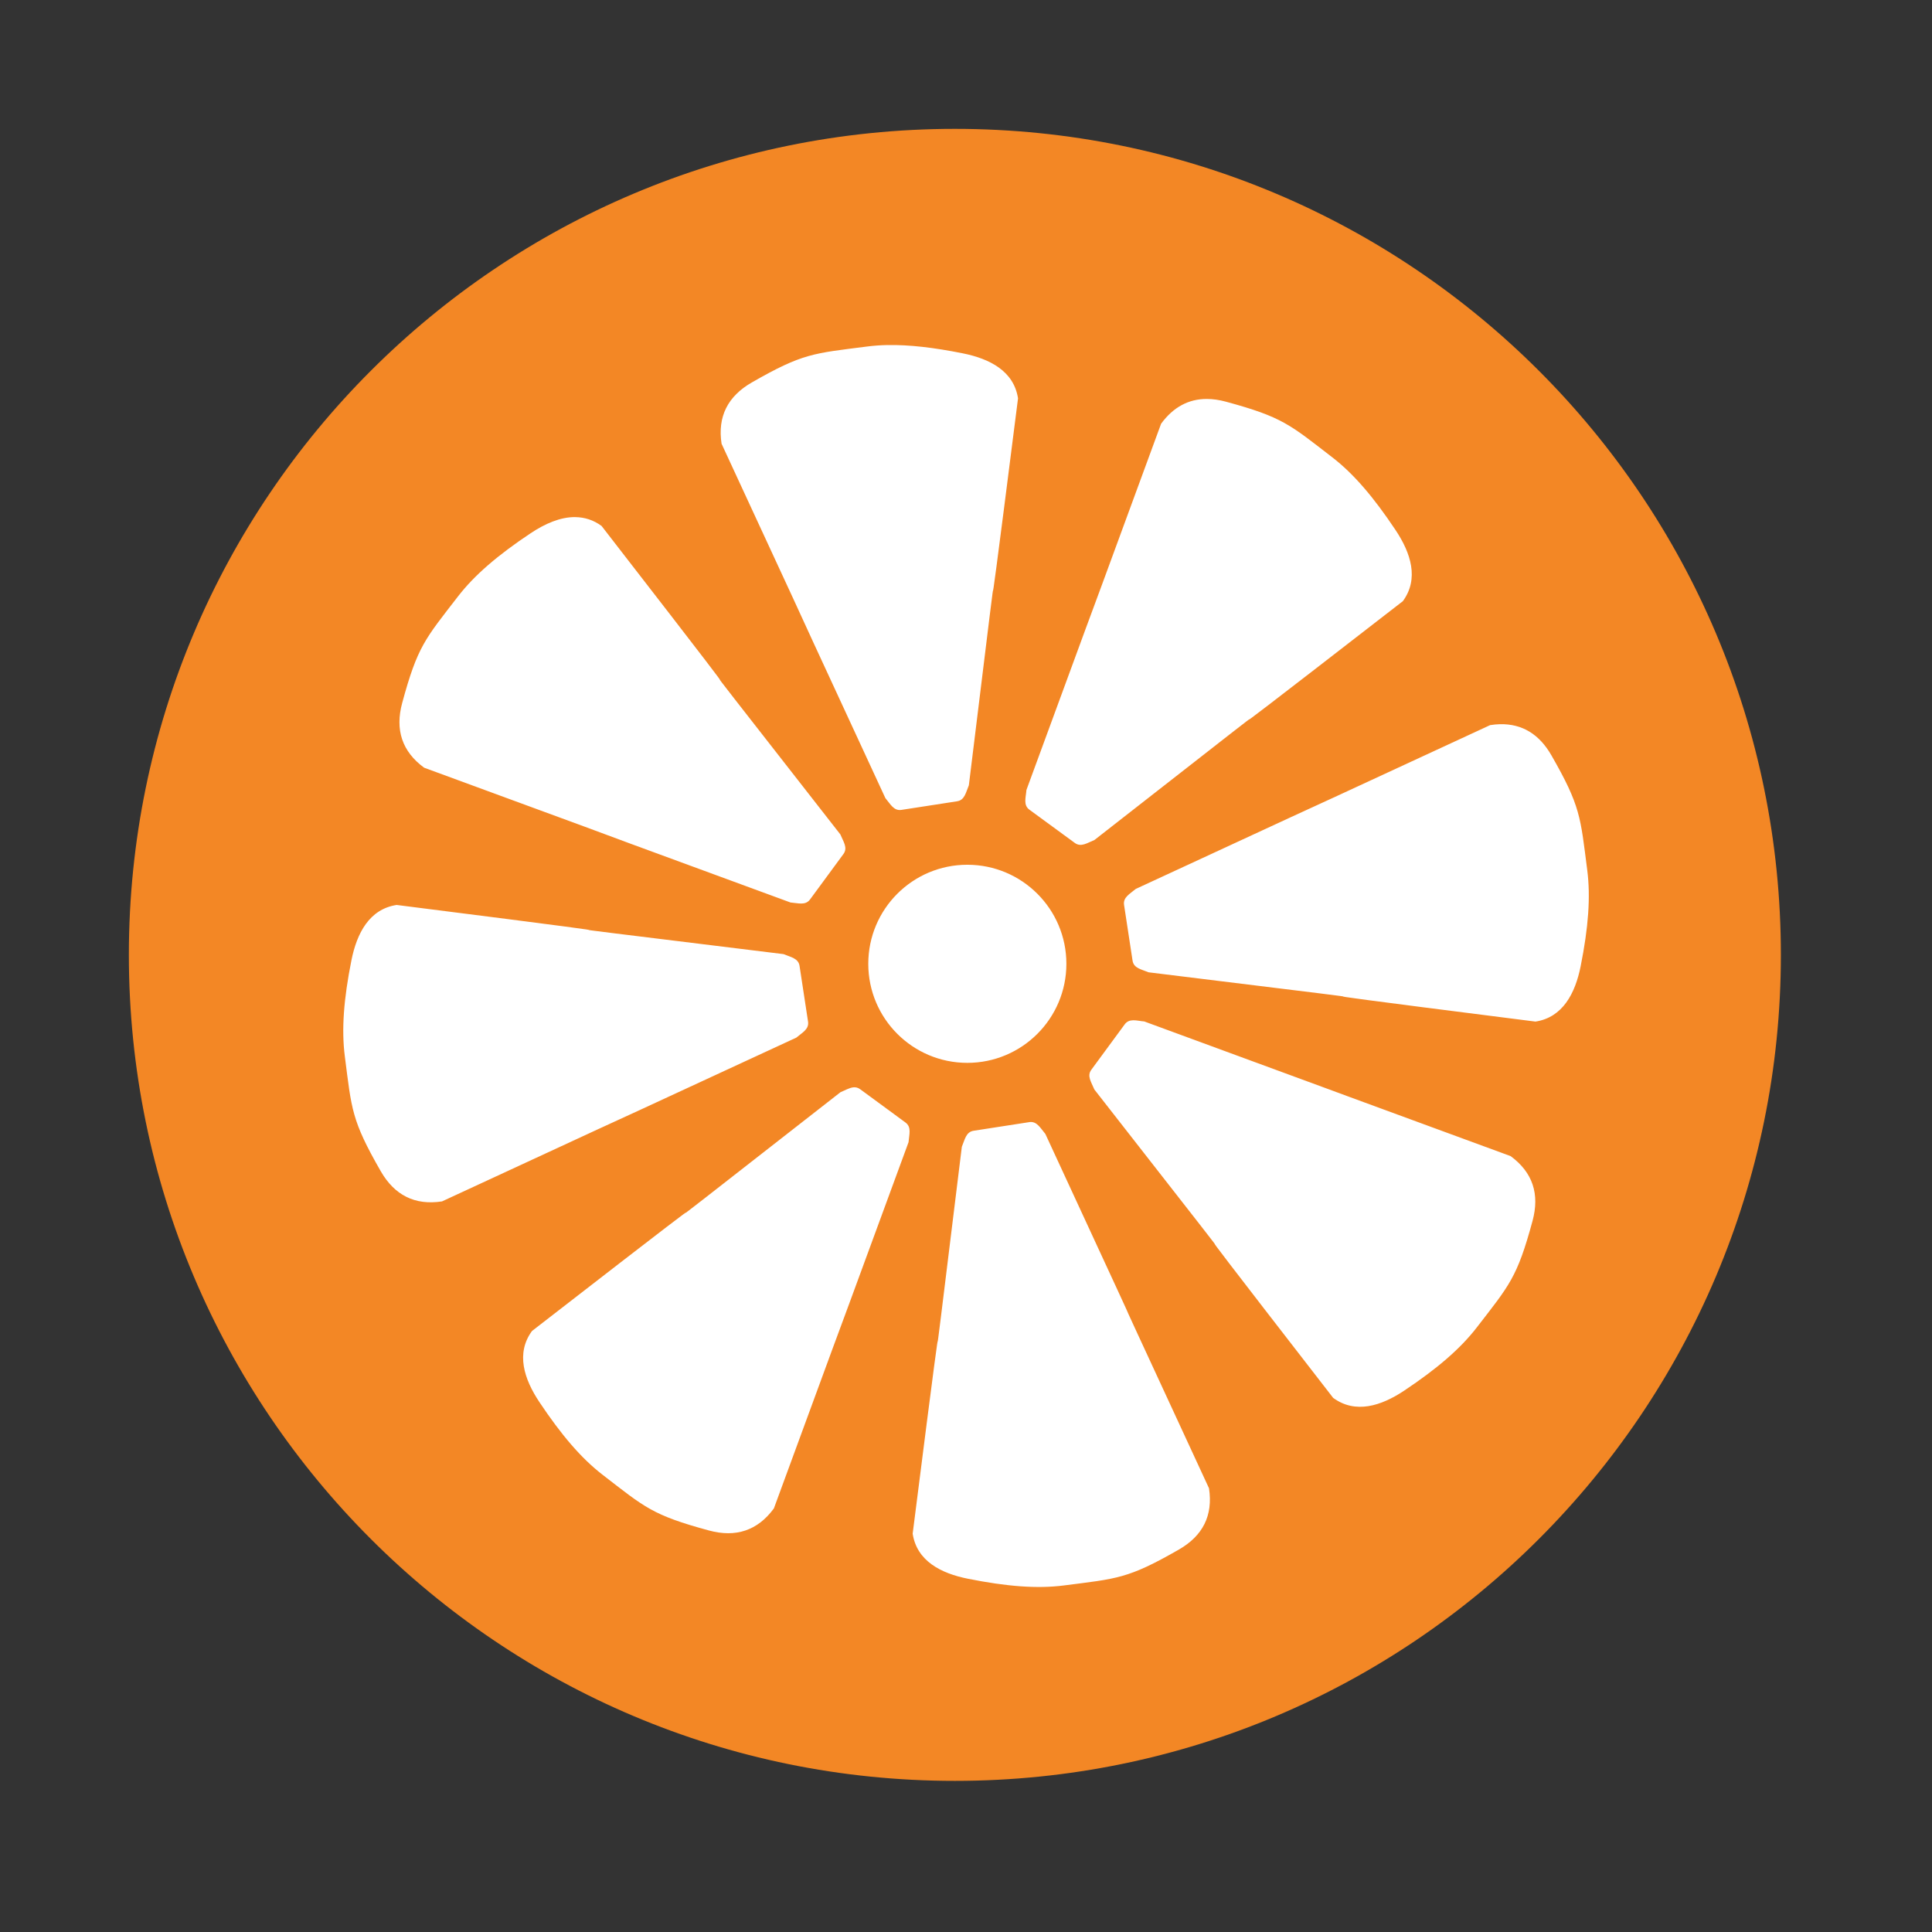 <?xml version="1.0" encoding="UTF-8" standalone="no"?>
<svg xmlns:dc="http://purl.org/dc/elements/1.1/" xmlns:cc="http://creativecommons.org/ns#" xmlns:rdf="http://www.w3.org/1999/02/22-rdf-syntax-ns#" xmlns:svg="http://www.w3.org/2000/svg" xmlns="http://www.w3.org/2000/svg" xmlns:sodipodi="http://sodipodi.sourceforge.net/DTD/sodipodi-0.dtd" xmlns:inkscape="http://www.inkscape.org/namespaces/inkscape" height="512" viewBox="0 0 512 512" width="512" version="1.1" id="svg2" inkscape:version="0.91 r" sodipodi:docname="application-x-clementine.svg">
<rect x="0" y="0" width="512" height="512" fill="#333333" stroke="none"/>
<defs id="defs17" />
<sodipodi:namedview pagecolor="#ffffff" bordercolor="#666666" borderopacity="1" objecttolerance="10" gridtolerance="10" guidetolerance="10" inkscape:pageopacity="0" inkscape:pageshadow="2" inkscape:window-width="1680" inkscape:window-height="994" id="namedview15" showgrid="false" inkscape:zoom="0.4609375" inkscape:cx="256" inkscape:cy="256" inkscape:window-x="0" inkscape:window-y="0" inkscape:window-maximized="1" inkscape:current-layer="svg2" />
<path style="fill:#f38725;fill-rule:evenodd" inkscape:connector-curvature="0" d="m 471.95,253.05 c 0,120.9 -98.01,218.9 -218.9,218.9 -120.9,0 -218.9,-98.01 -218.9,-218.9 0,-120.9 98.01,-218.9 218.9,-218.9 120.9,0 218.9,98.01 218.9,218.9" id="path36" />
<path id="path96" d="m235.19 91.44c-1.92 0.036-3.754 0.178-5.531 0.406-14.1 1.813-16.888 1.746-30.406 9.5-6.343 3.638-9.14 9.02-8.03 16.25 43.41 93.77-0.075-0.036 43.41 93.91 1.338 1.569 2.212 3.438 4.25 3.125l14.75-2.281c2.038-0.313 2.325-2.349 3.125-4.25 12.633-102.99 0.09-0.376 13.03-102.53-1.109-7.228-7.486-10.502-14.656-11.938-7.689-1.539-14.179-2.296-19.938-2.188m84.63 14.281c-4.806-0.011-8.88 2.141-12.12 6.563-35.613 97-0.006-0.11-35.688 97.06-0.163 2.056-0.881 3.998 0.781 5.219l12.03 8.813c1.663 1.22 3.309-0.002 5.219-0.781 81.76-63.892 0.333-0.197 81.72-63.28 4.327-5.895 2.149-12.727-1.906-18.813-5.798-8.7-11.08-14.902-16.75-19.281-11.25-8.686-13.209-10.705-28.25-14.781-1.765-0.478-3.429-0.715-5.03-0.719m-167.34 31.31c-3.974-0.058-8.07 1.747-11.875 4.281-8.7 5.798-14.87 11.08-19.25 16.75-8.686 11.25-10.705 13.177-14.781 28.22-1.913 7.06-0.083 12.829 5.813 17.16 97 35.613-0.079 0.037 97.09 35.719 2.056 0.163 3.967 0.85 5.188-0.813l8.844-12.03c1.22-1.663-0.034-3.278-0.813-5.188-63.892-81.76-0.197-0.365-63.28-81.75-2.211-1.623-4.553-2.309-6.938-2.344m245.03 54.875c-0.846 0.018-1.721 0.111-2.625 0.25-93.77 43.41 0.036-0.075-93.91 43.41-1.569 1.338-3.406 2.212-3.094 4.25l2.25 14.75c0.313 2.038 2.349 2.294 4.25 3.094 102.99 12.633 0.376 0.122 102.53 13.06 7.228-1.109 10.533-7.486 11.969-14.656 2.052-10.252 2.664-18.361 1.75-25.469-1.813-14.1-1.746-16.92-9.5-30.438-3.184-5.55-7.701-8.374-13.625-8.25m-141.16 37.25c-14.496 0-26.25 11.754-26.25 26.25s11.754 26.25 26.25 26.25 26.25-11.754 26.25-26.25-11.754-26.25-26.25-26.25m-151.25 10.656c-7.228 1.109-10.533 7.486-11.969 14.656-2.052 10.252-2.664 18.361-1.75 25.469 1.813 14.1 1.746 16.888 9.5 30.406 3.638 6.343 9.02 9.14 16.25 8.03 93.77-43.41-0.036 0.075 93.91-43.41 1.569-1.338 3.407-2.212 3.094-4.25l-2.25-14.75c-0.313-2.038-2.349-2.325-4.25-3.125-102.99-12.633-0.376-0.09-102.53-13.03m195.22 30.563c-0.894 0.013-1.671 0.262-2.281 1.094l-8.844 12.03c-1.22 1.663 0.034 3.309 0.813 5.219 63.892 81.76 0.197 0.333 63.28 81.72 5.895 4.327 12.727 2.149 18.813-1.906 8.7-5.798 14.87-11.08 19.25-16.75 8.686-11.25 10.706-13.209 14.781-28.25 1.913-7.06 0.083-12.829-5.813-17.16-97-35.613 0.079-0.006-97.09-35.688-1.028-0.082-2.01-0.325-2.906-0.313m-74.25 17.781c-1.054 0.134-2.15 0.794-3.344 1.281-81.76 63.892-0.365 0.197-81.75 63.28-4.327 5.895-2.118 12.727 1.938 18.813 5.798 8.7 11.08 14.902 16.75 19.281 11.25 8.686 13.177 10.705 28.22 14.781 7.06 1.913 12.861 0.051 17.188-5.844 35.613-97 0.006 0.11 35.688-97.06 0.163-2.056 0.85-3.998-0.813-5.219l-12-8.813c-0.623-0.458-1.242-0.58-1.875-0.5m46.656 9.219-14.719 2.281c-2.038 0.313-2.326 2.349-3.125 4.25-12.633 102.99-0.09 0.376-13.03 102.53 1.109 7.228 7.455 10.502 14.625 11.938 10.252 2.052 18.361 2.696 25.469 1.781 14.1-1.813 16.92-1.746 30.438-9.5 6.343-3.638 9.109-9.02 8-16.25-43.41-93.77 0.106 0.036-43.37-93.91-1.338-1.569-2.243-3.438-4.281-3.125" fill-rule="evenodd" fill="#fff" />
</svg>
